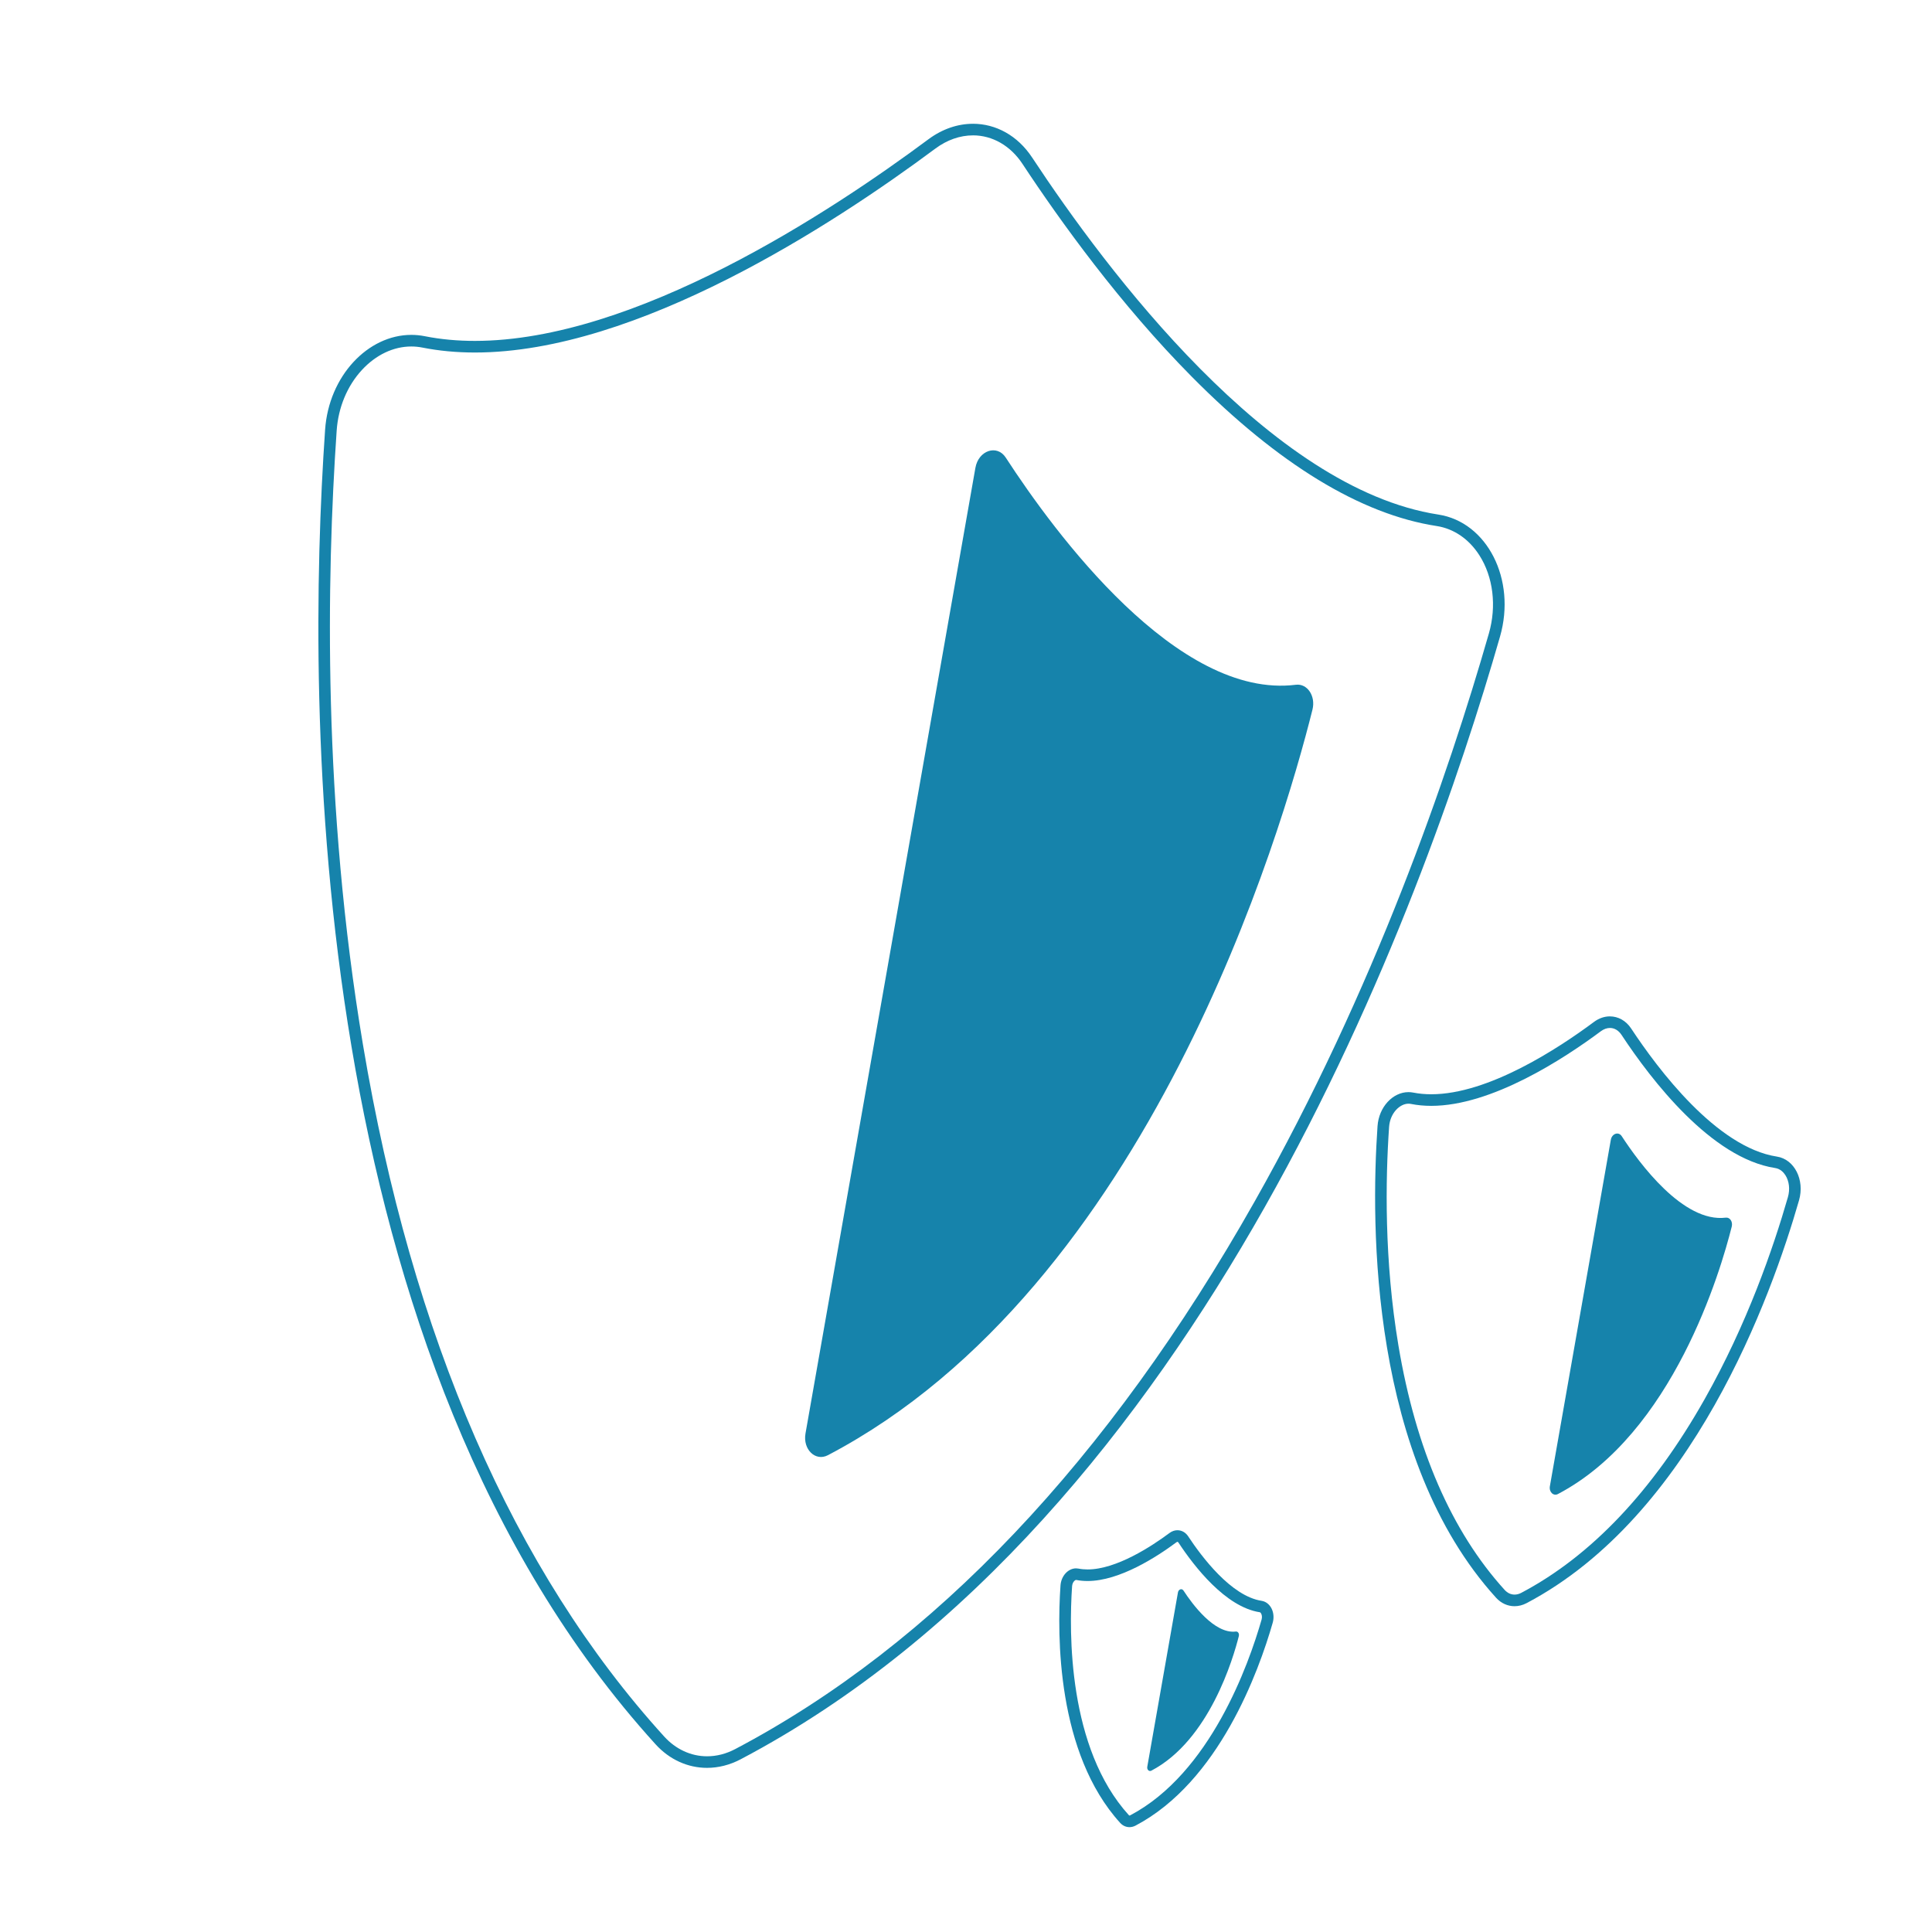 <?xml version="1.0" encoding="UTF-8"?>
<svg id="Capa_1" data-name="Capa 1" xmlns="http://www.w3.org/2000/svg" viewBox="0 0 1000 1000">
  <defs>
    <style>
      .cls-1 {
        fill: #1683ab;
        stroke-width: 0px;
      }
    </style>
  </defs>
  <g>
    <path class="cls-1" d="m520.57,236.84c25.37,39.04,88.83,125.26,150.16,117.59,5.98-.75,10.35,5.88,8.6,12.88-15.78,63.09-84.61,298.71-250.79,385.89-6.48,3.4-13.06-3-11.62-11.21l87.95-499.85c1.59-9.02,11.18-12.25,15.69-5.31Z"/>
    <path class="cls-1" d="m503.59,70.06c10.11,0,19.46,5.38,25.64,14.77,19.49,29.57,50.53,72.7,87.7,110.22,44.78,45.2,87.4,71.18,126.68,77.22,8.89,1.37,16.74,6.74,22.11,15.14,7.15,11.17,9,26.27,4.94,40.4-21.15,73.7-59.36,184.54-121.27,294.09-75.68,133.92-166.12,229.27-268.79,283.39-4.73,2.49-9.65,3.76-14.63,3.76-8.32,0-16.2-3.64-22.2-10.24-78.03-85.92-130.49-206.42-155.91-358.12-20.8-124.1-18.87-241.33-13.6-317.82.83-12,5.47-23.14,13.06-31.37,7.24-7.84,16.32-12.16,25.58-12.16,1.92,0,3.86.19,5.75.57,8.54,1.69,17.68,2.55,27.17,2.55,83.92,0,185.33-66.13,238.32-105.55,6.01-4.47,12.74-6.84,19.45-6.84m0-6c-7.78,0-15.77,2.62-23.04,8.02-50.69,37.71-151.98,104.36-234.74,104.36-8.91,0-17.6-.77-26-2.44-2.32-.46-4.63-.68-6.92-.68-22.39,0-42.69,21.21-44.62,49.12-9.94,144.14-10.64,480.33,171.05,680.39,7.29,8.03,16.8,12.2,26.64,12.2,5.82,0,11.76-1.46,17.43-4.45,239.07-126.03,353.17-442.25,393.03-581.13,8.51-29.64-6.75-59.25-31.91-63.12-87.02-13.38-171.76-126.38-210.28-184.81-7.55-11.45-18.86-17.47-30.65-17.47h0Z"/>
  </g>
  <g>
    <path class="cls-1" d="m839.39,588.06c9.1,14.01,31.87,44.94,53.87,42.19,2.15-.27,3.71,2.11,3.09,4.62-5.66,22.64-30.36,107.16-89.97,138.44-2.32,1.22-4.69-1.08-4.17-4.02l31.55-179.32c.57-3.24,4.01-4.4,5.63-1.9Z"/>
    <path class="cls-1" d="m833.3,532.07c2.34,0,4.47,1.27,5.99,3.57,15.53,23.56,46.52,63.85,79.54,68.93,2.67.41,4.34,2.24,5.28,3.7,1.98,3.09,2.47,7.34,1.31,11.36-7.53,26.24-21.13,65.7-43.16,104.67-26.78,47.39-58.7,81.09-94.87,100.16-1.14.6-2.3.9-3.46.9-1.91,0-3.68-.83-5.12-2.41-27.49-30.27-45.99-72.84-54.99-126.53-7.4-44.15-6.71-85.88-4.83-113.12.5-7.2,5.58-12.03,10.02-12.03.44,0,.88.04,1.32.13,3.31.66,6.84.99,10.49.99,31.22,0,68.4-24.2,87.79-38.63,1.49-1.11,3.11-1.69,4.68-1.69m0-6c-2.79,0-5.66.94-8.26,2.88-18.18,13.53-54.52,37.44-84.21,37.44-3.2,0-6.31-.28-9.33-.87-.83-.16-1.66-.24-2.48-.24-8.03,0-15.32,7.61-16.01,17.62-3.57,51.71-3.82,172.32,61.36,244.09,2.61,2.88,6.03,4.38,9.56,4.38,2.09,0,4.22-.52,6.25-1.6,85.77-45.21,126.7-158.66,141-208.48,3.05-10.63-2.42-21.26-11.45-22.64-31.22-4.8-61.62-45.34-75.44-66.3-2.71-4.11-6.77-6.27-11-6.27h0Z"/>
  </g>
  <g>
    <path class="cls-1" d="m612.55,823.24c4.58,7.05,16.04,22.62,27.12,21.24,1.08-.13,1.87,1.06,1.55,2.33-2.85,11.39-15.28,53.95-45.29,69.69-1.17.61-2.36-.54-2.1-2.02l15.88-90.27c.29-1.63,2.02-2.21,2.83-.96Z"/>
    <path class="cls-1" d="m609.48,798.04c.14,0,.34.18.53.46,8.09,12.27,24.31,33.27,42.07,36,.26.04.51.38.6.53.42.65.72,1.86.31,3.29-6.65,23.19-26.6,79.47-68.01,101.3-.13.07-.26.11-.35.11-.13,0-.29-.15-.37-.24-31.47-34.65-31.01-94.37-29.35-118.43.15-2.17,1.52-3.28,2.07-3.28.03,0,.05,0,.08,0,1.86.37,3.83.55,5.86.55,16.57,0,35.92-12.55,45.97-20.03.26-.19.47-.26.58-.26m0-6c-1.41,0-2.85.47-4.16,1.45-9.15,6.81-27.45,18.85-42.39,18.85-1.61,0-3.18-.14-4.7-.44-.42-.08-.84-.12-1.25-.12-4.04,0-7.71,3.83-8.06,8.87-1.8,26.03-1.92,86.75,30.89,122.88,1.32,1.45,3.03,2.2,4.81,2.2,1.05,0,2.12-.26,3.15-.8,43.18-22.76,63.78-79.87,70.98-104.95,1.54-5.35-1.22-10.7-5.76-11.4-15.72-2.42-31.02-22.82-37.98-33.38-1.36-2.07-3.41-3.15-5.54-3.15h0Z"/>
  </g>
</svg>